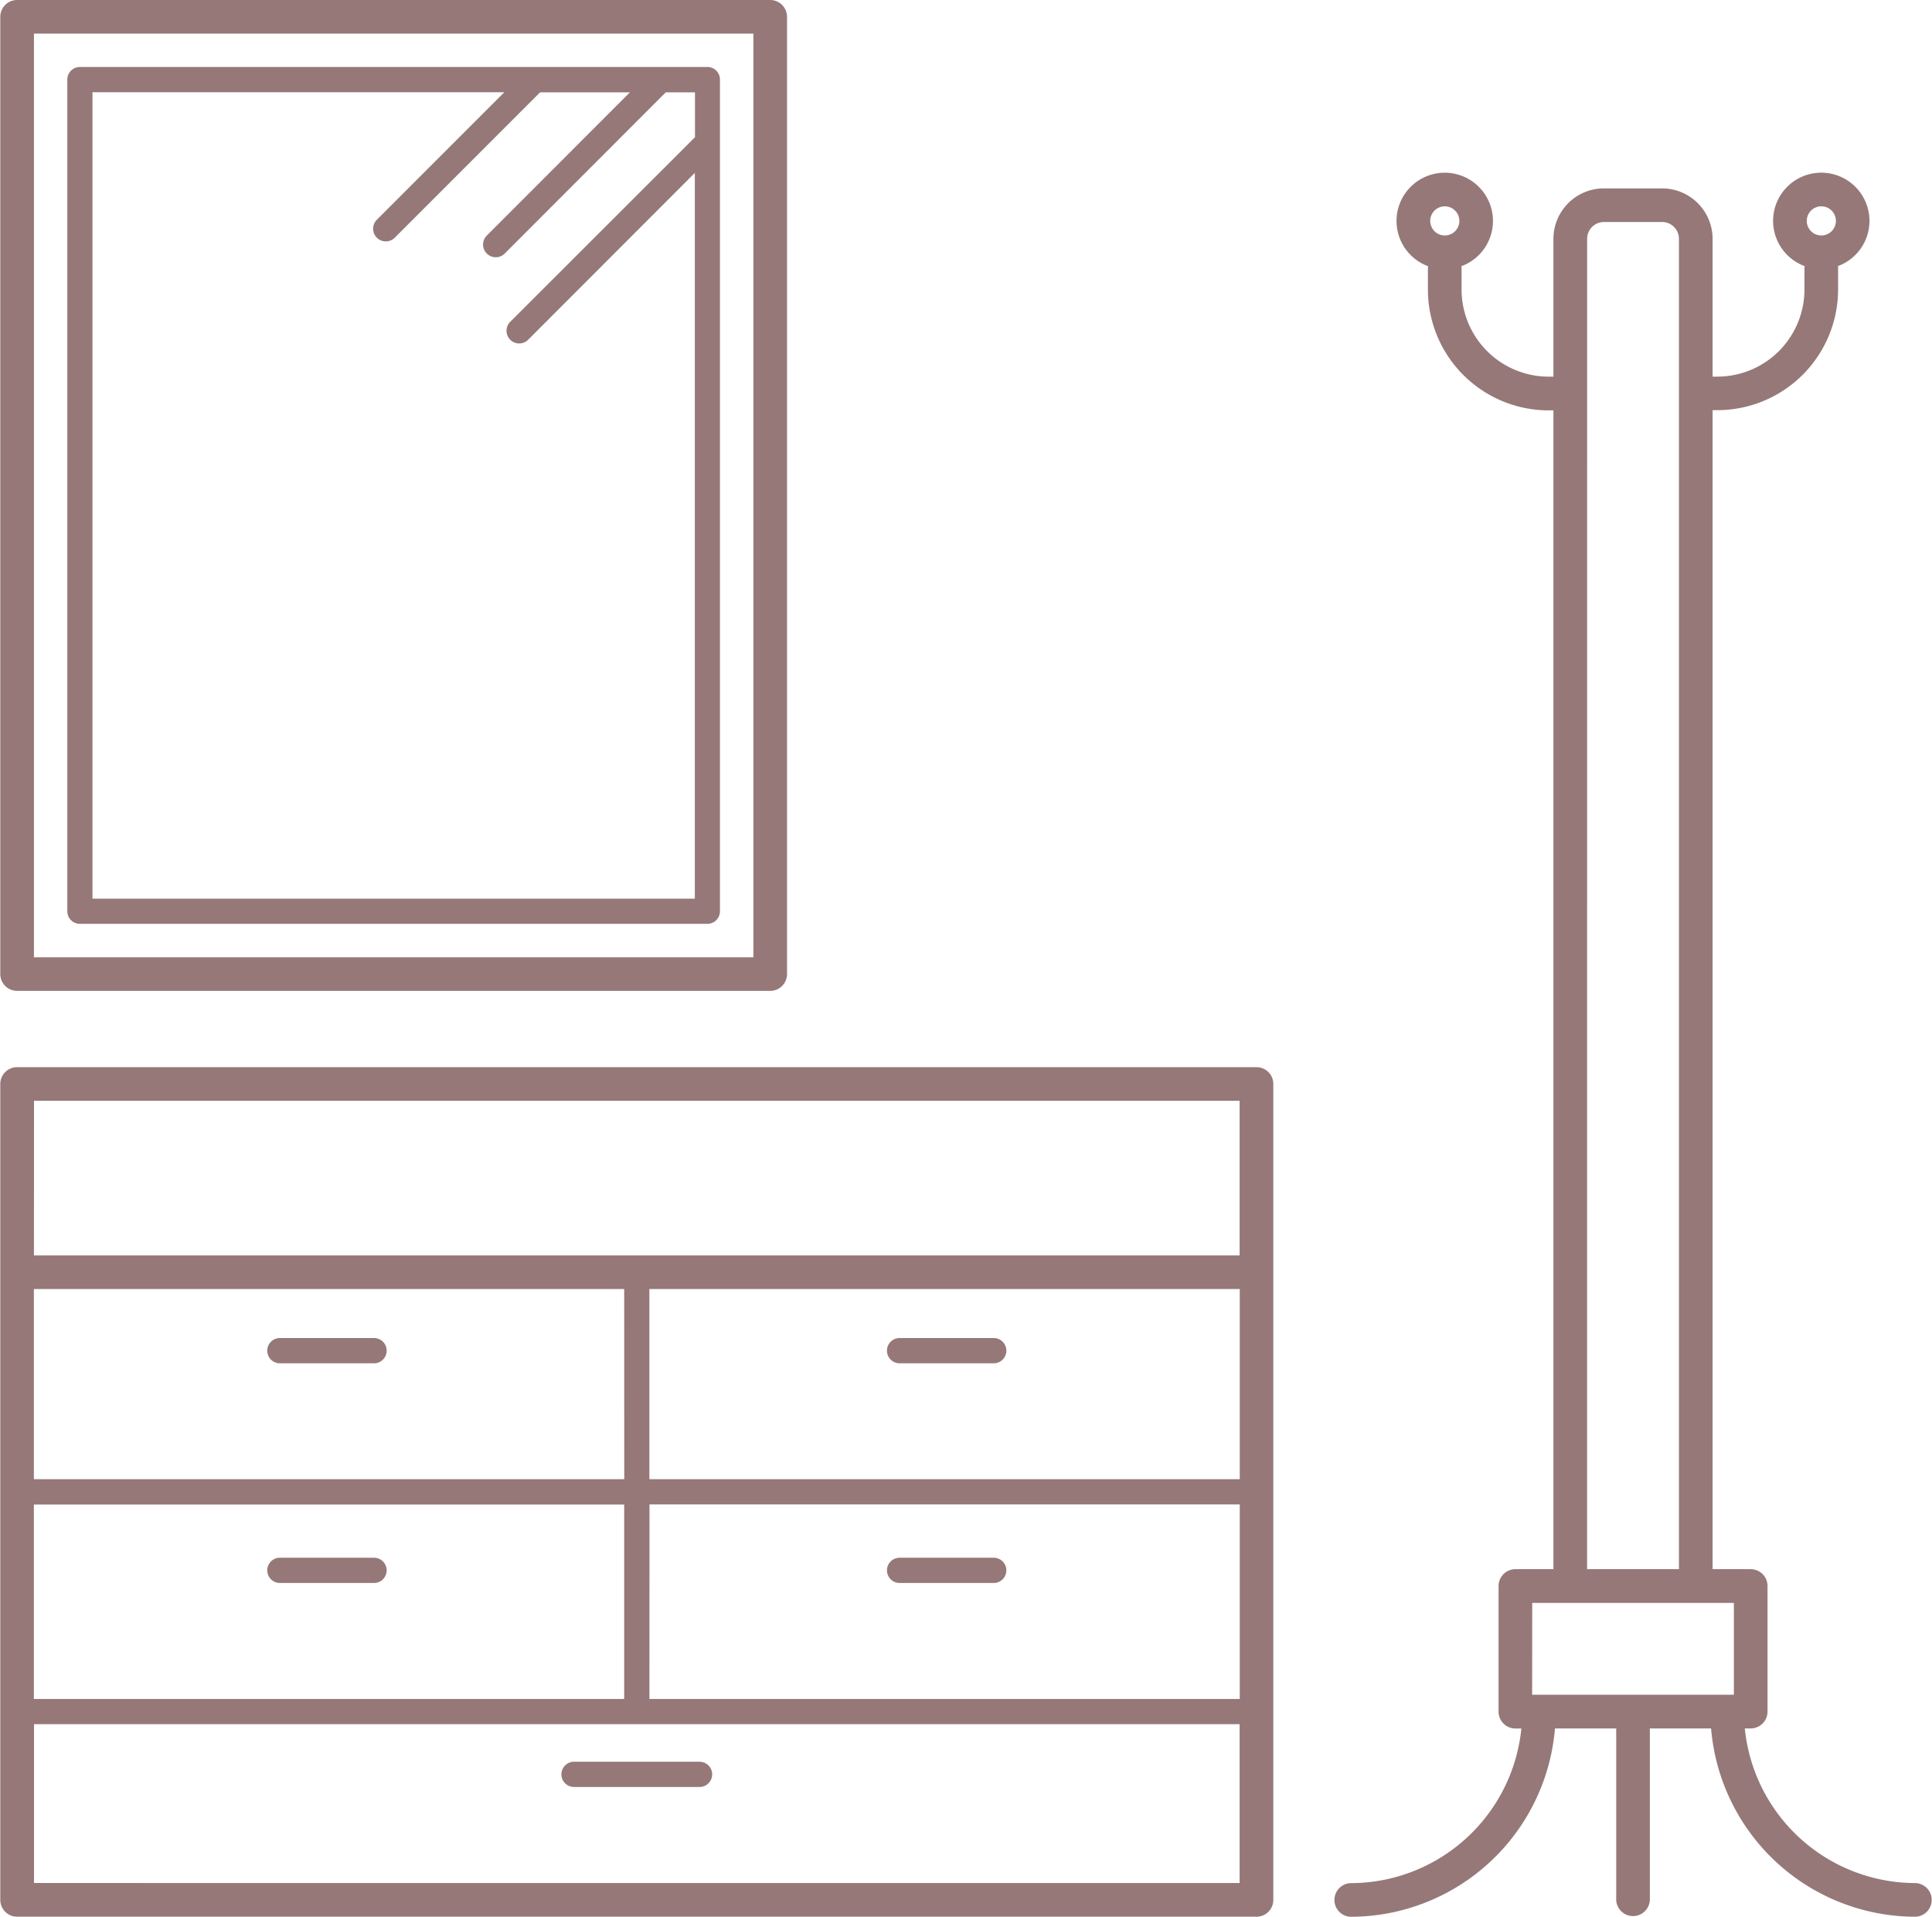 <svg xmlns="http://www.w3.org/2000/svg" width="1077.06" height="1068.32" viewBox="0 0 1076.764 1068.35" style=""><g><title>room04_115188228</title><g data-name="Layer 2"><g data-name="Слой 2"><g data-name="roomIcon 115188228" fill="#967878"><path d="M1067.69 1049.56a95.73 95.73 0 0 1-95.12-86.19h3.28a9.38 9.38 0 0 0 9.38-9.36V884a9.38 9.38 0 0 0-9.38-9.39h-21.24v-646h2.68a67.37 67.37 0 0 0 67.29-67.3v-11.99a7.48 7.48 0 0 0-.11-1 26.86 26.86 0 1 0-18.54 0c0 .35-.09.7-.11 1v12.05a48.6 48.6 0 0 1-48.53 48.55h-2.68v-76.79A28.18 28.18 0 0 0 926.47 105H894a28.17 28.17 0 0 0-28.13 28.14v76.79h-2.68a48.6 48.6 0 0 1-48.53-48.55v-12c0-.35-.06-.7-.11-1a26.88 26.88 0 1 0-18.54 0 7.48 7.48 0 0 0-.11 1v12.05a67.37 67.37 0 0 0 67.29 67.3h2.68v645.88h-21.2a9.38 9.38 0 0 0-9.38 9.39v70a9.38 9.38 0 0 0 9.34 9.4H848a95.74 95.74 0 0 1-95.12 86.2 9.38 9.38 0 0 0-.05 18.75h.05a114.45 114.45 0 0 0 113.85-104.98h34.14V1059a9.39 9.39 0 0 0 18.76 0v-95.63h34.14a114.44 114.44 0 0 0 113.92 104.95 9.38 9.38 0 0 0 0-18.75zM1015.23 115a8.12 8.12 0 1 1-8.12 8.11 8.12 8.12 0 0 1 8.12-8.11zm-209.92 0a8.12 8.12 0 1 1-8.12 8.11 8.12 8.12 0 0 1 8.12-8.11zm79.35 18.12a9.39 9.39 0 0 1 9.38-9.38h32.43a9.39 9.39 0 0 1 9.38 9.38v741.49h-51.21zm-30.61 760.3h112.42v51.18H854z"></path><path d="M9.37 552.28h419.86a9.36 9.36 0 0 0 9.37-9.37V9.37A9.37 9.37 0 0 0 429.23 0H9.37A9.38 9.38 0 0 0 0 9.37v533.55a9.37 9.37 0 0 0 9.37 9.36zm9.39-533.54h401.09v514.8H18.76z"></path><path d="M394.21 37.33H44.36a7 7 0 0 0-7 7v463.59a7 7 0 0 0 7 7h349.85a7 7 0 0 0 7-7V44.37a7 7 0 0 0-7-7.04zM51.39 500.88V51.4H281l-71.08 71.08a7 7 0 0 0 10 10l81-81H351l-79.78 79.83a7 7 0 1 0 10 10L371 51.47h16.29v25l-103 102.89a7.05 7.05 0 0 0 10 10l92.91-93v404.52z"></path><path d="M700.34 1068.31a9.36 9.36 0 0 0 9.37-9.37V604.18a9.37 9.37 0 0 0-9.37-9.38H9.37A9.37 9.37 0 0 0 0 604.13v454.81a9.37 9.37 0 0 0 9.37 9.37zM347.82 946.94H18.72V838.57h329.1zM691 718.46v106H361.86v-106zm-343.14 106H18.72v-106h329.1zm14.07 14.07H691v108.41H361.89zm-343.13 211V961h672.12v88.54zm0-436h672.12v86.2H18.76z"></path><path d="M501.36 759.86h52.48a7 7 0 0 0 0-14.08h-52.48a7 7 0 0 0 0 14.08z"></path><path d="M155.87 759.86h52.49a7 7 0 0 0 0-14.08h-52.49a7 7 0 0 0 0 14.08z"></path><path d="M553.84 868.23h-52.48a7 7 0 0 0 0 14.07h52.48a7 7 0 0 0 0-14.07z"></path><path d="M155.87 882.3h52.49a7 7 0 0 0 0-14.07h-52.49a7 7 0 0 0 0 14.07z"></path><path d="M389.84 981.94h-70a7 7 0 0 0 0 14.06h70a7 7 0 1 0 0-14.06z"></path></g></g></g></g></svg>